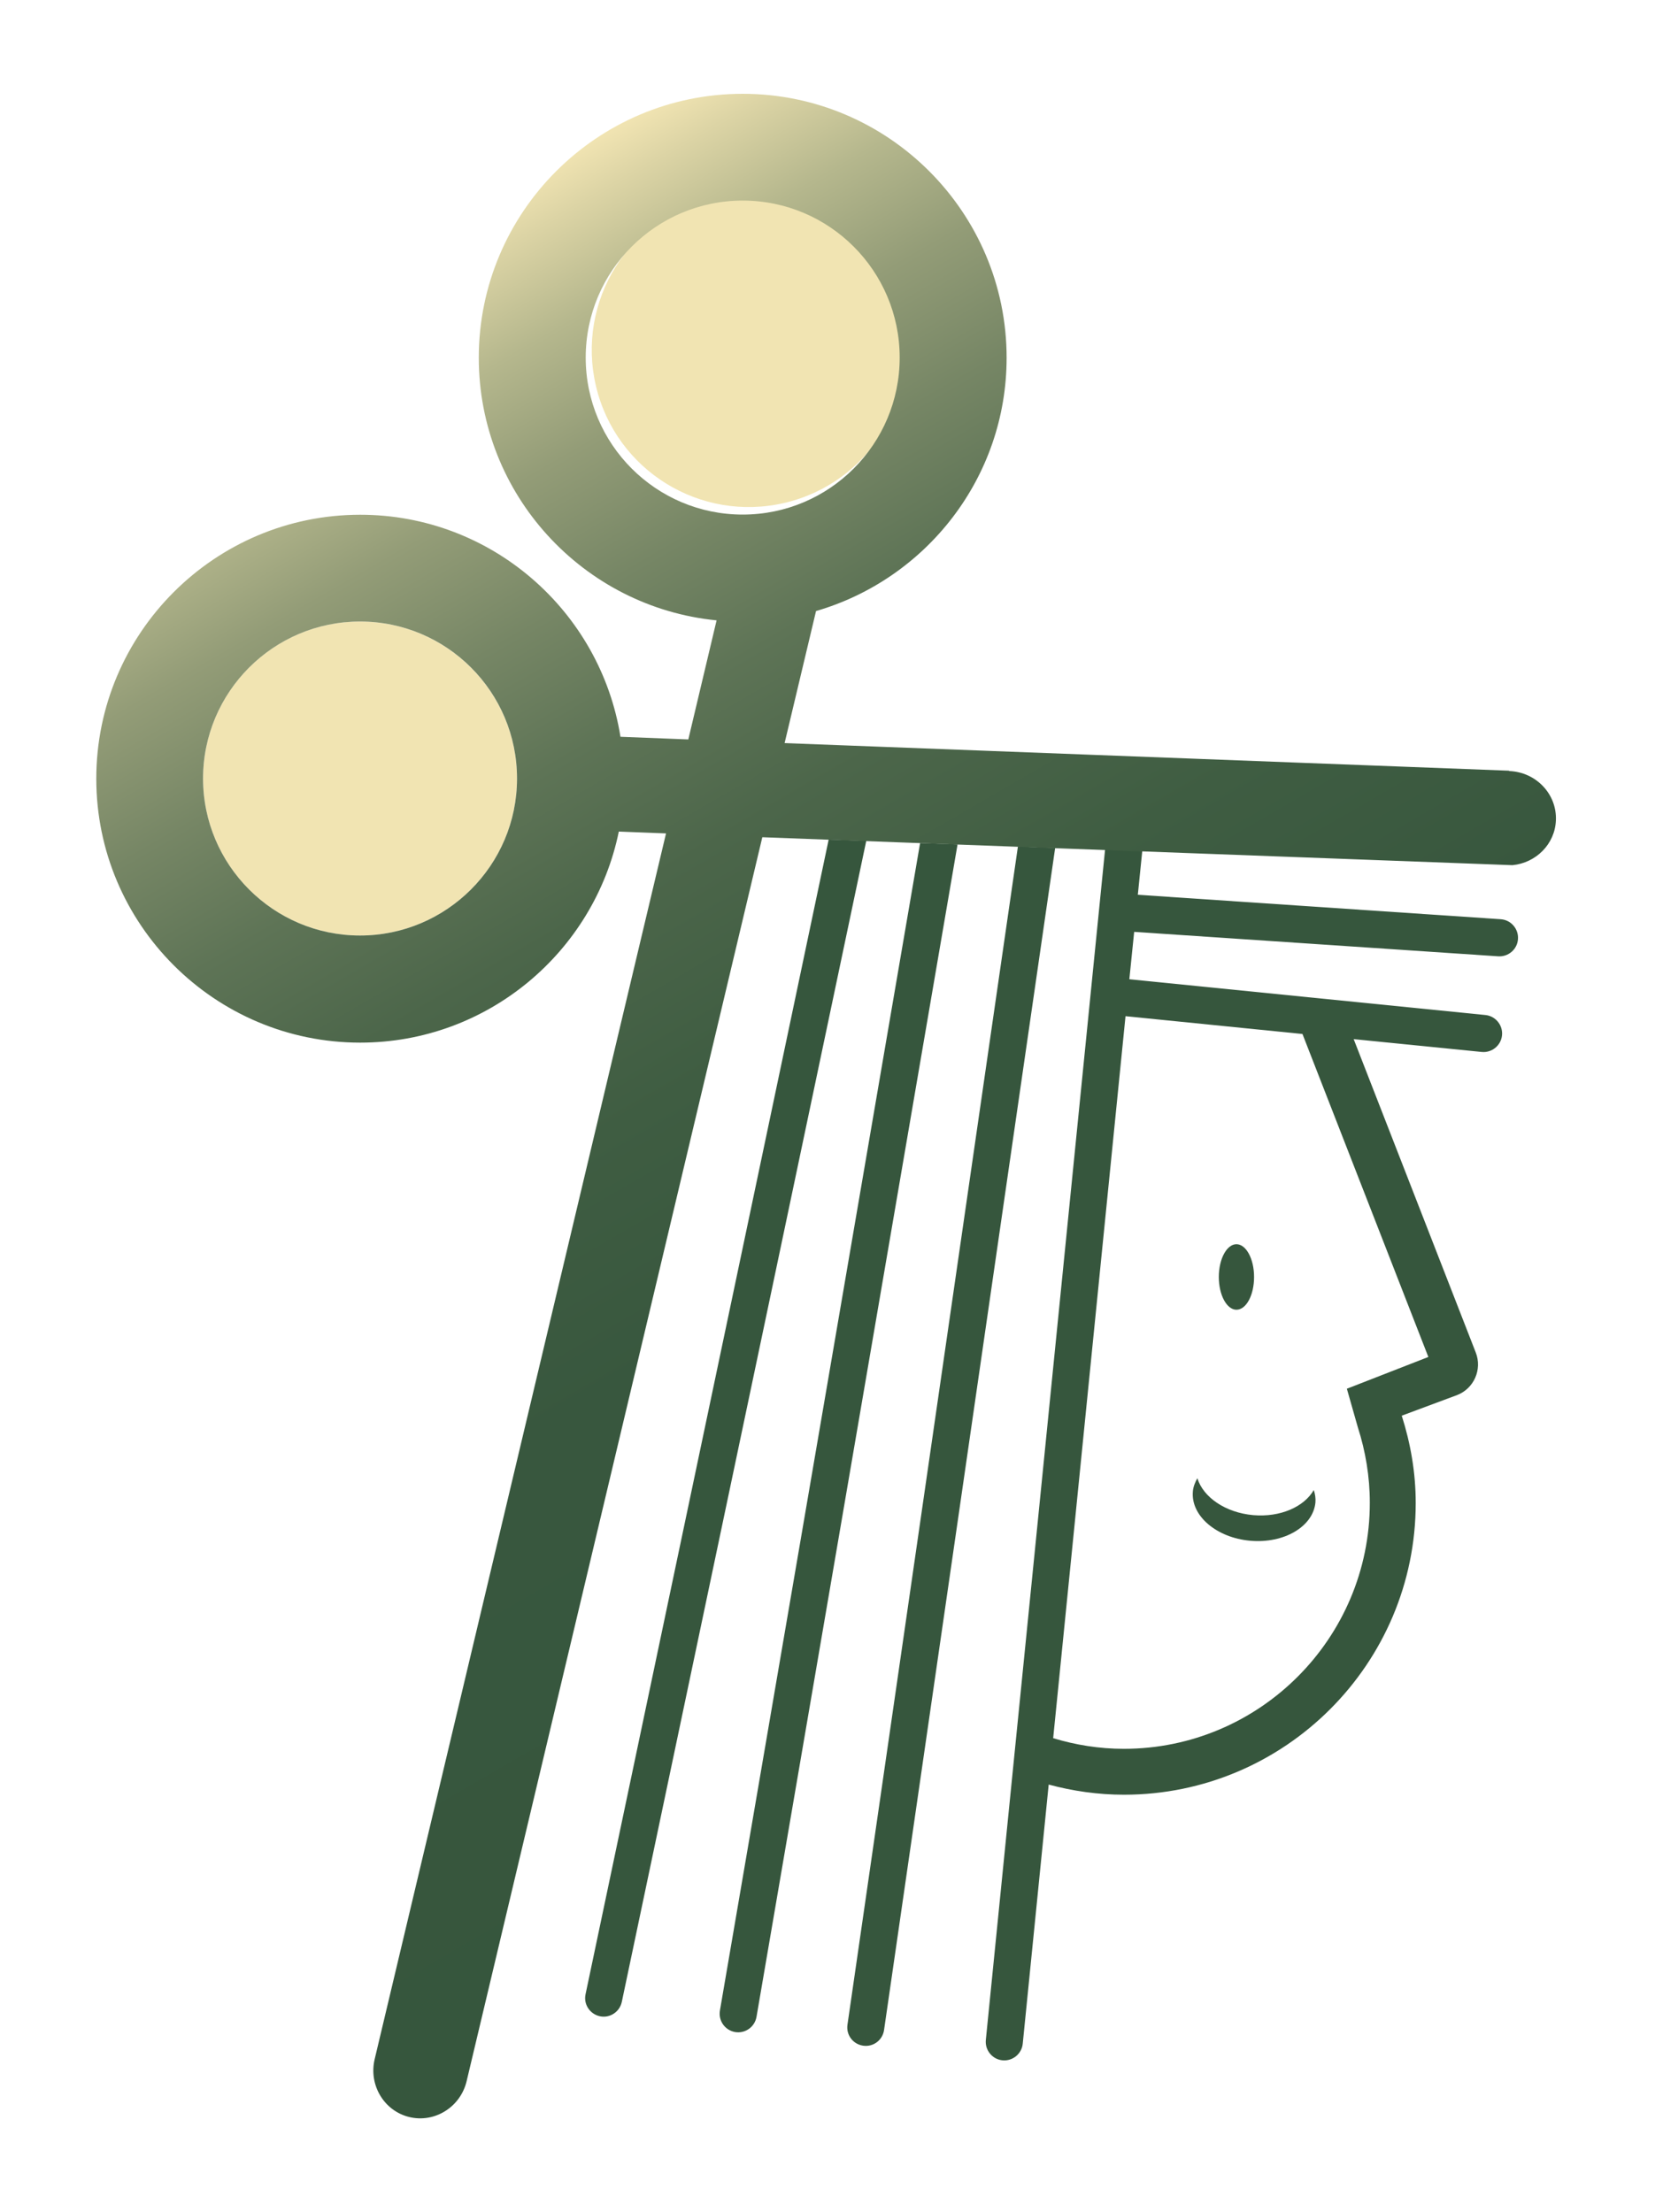 <?xml version="1.0" encoding="UTF-8"?>
<svg id="Layer_2" data-name="Layer 2" xmlns="http://www.w3.org/2000/svg" xmlns:xlink="http://www.w3.org/1999/xlink" viewBox="0 0 100 133">
  <defs>
    <style>
      .cls-1 {
        fill: url(#linear-gradient);
        filter: url(#drop-shadow-9);
      }

      .cls-1, .cls-2, .cls-3, .cls-4, .cls-5, .cls-6, .cls-7, .cls-8, .cls-9 {
        stroke-width: 0px;
      }

      .cls-2 {
        filter: url(#drop-shadow-8);
      }

      .cls-2, .cls-3 {
        fill: #f1e4b2;
      }

      .cls-3 {
        filter: url(#drop-shadow-7);
      }

      .cls-4 {
        filter: url(#drop-shadow-5);
      }

      .cls-4, .cls-5, .cls-6, .cls-7, .cls-8, .cls-9 {
        fill: #36563d;
      }

      .cls-5 {
        filter: url(#drop-shadow-6);
      }

      .cls-6 {
        filter: url(#drop-shadow-4);
      }

      .cls-7 {
        filter: url(#drop-shadow-2);
      }

      .cls-8 {
        filter: url(#drop-shadow-1);
      }

      .cls-9 {
        filter: url(#drop-shadow-3);
      }
    </style>
    <filter id="drop-shadow-1" filterUnits="userSpaceOnUse">
      <feOffset dx="1.8" dy="1.8"/>
      <feGaussianBlur result="blur" stdDeviation="1.8"/>
      <feFlood flood-color="#000" flood-opacity=".75"/>
      <feComposite in2="blur" operator="in"/>
      <feComposite in="SourceGraphic"/>
    </filter>
    <filter id="drop-shadow-2" filterUnits="userSpaceOnUse">
      <feOffset dx="1.8" dy="1.8"/>
      <feGaussianBlur result="blur-2" stdDeviation="1.8"/>
      <feFlood flood-color="#000" flood-opacity=".75"/>
      <feComposite in2="blur-2" operator="in"/>
      <feComposite in="SourceGraphic"/>
    </filter>
    <filter id="drop-shadow-3" filterUnits="userSpaceOnUse">
      <feOffset dx="1.8" dy="1.8"/>
      <feGaussianBlur result="blur-3" stdDeviation="1.8"/>
      <feFlood flood-color="#000" flood-opacity=".75"/>
      <feComposite in2="blur-3" operator="in"/>
      <feComposite in="SourceGraphic"/>
    </filter>
    <filter id="drop-shadow-4" filterUnits="userSpaceOnUse">
      <feOffset dx="1.8" dy="1.8"/>
      <feGaussianBlur result="blur-4" stdDeviation="1.8"/>
      <feFlood flood-color="#000" flood-opacity=".75"/>
      <feComposite in2="blur-4" operator="in"/>
      <feComposite in="SourceGraphic"/>
    </filter>
    <filter id="drop-shadow-5" filterUnits="userSpaceOnUse">
      <feOffset dx="1.8" dy="1.8"/>
      <feGaussianBlur result="blur-5" stdDeviation="1.8"/>
      <feFlood flood-color="#000" flood-opacity=".75"/>
      <feComposite in2="blur-5" operator="in"/>
      <feComposite in="SourceGraphic"/>
    </filter>
    <filter id="drop-shadow-6" filterUnits="userSpaceOnUse">
      <feOffset dx="1.8" dy="1.8"/>
      <feGaussianBlur result="blur-6" stdDeviation="1.8"/>
      <feFlood flood-color="#000" flood-opacity=".75"/>
      <feComposite in2="blur-6" operator="in"/>
      <feComposite in="SourceGraphic"/>
    </filter>
    <filter id="drop-shadow-7" filterUnits="userSpaceOnUse">
      <feOffset dx="1.8" dy="1.8"/>
      <feGaussianBlur result="blur-7" stdDeviation="1.8"/>
      <feFlood flood-color="#000" flood-opacity=".75"/>
      <feComposite in2="blur-7" operator="in"/>
      <feComposite in="SourceGraphic"/>
    </filter>
    <filter id="drop-shadow-8" filterUnits="userSpaceOnUse">
      <feOffset dx="1.8" dy="1.8"/>
      <feGaussianBlur result="blur-8" stdDeviation="1.8"/>
      <feFlood flood-color="#000" flood-opacity=".75"/>
      <feComposite in2="blur-8" operator="in"/>
      <feComposite in="SourceGraphic"/>
    </filter>
    <linearGradient id="linear-gradient" x1="16.64" y1="16.52" x2="65.75" y2="101.58" gradientUnits="userSpaceOnUse">
      <stop offset="0" stop-color="#f1e4b2"/>
      <stop offset=".03" stop-color="#dcd4a5"/>
      <stop offset=".09" stop-color="#b5b78d"/>
      <stop offset=".16" stop-color="#939c77"/>
      <stop offset=".24" stop-color="#768665"/>
      <stop offset=".32" stop-color="#5e7456"/>
      <stop offset=".41" stop-color="#4c664a"/>
      <stop offset=".53" stop-color="#3f5d42"/>
      <stop offset=".67" stop-color="#38573e"/>
      <stop offset="1" stop-color="#36563d"/>
    </linearGradient>
    <filter id="drop-shadow-9" filterUnits="userSpaceOnUse">
      <feOffset dx="1.8" dy="1.8"/>
      <feGaussianBlur result="blur-9" stdDeviation="1.8"/>
      <feFlood flood-color="#000" flood-opacity=".75"/>
      <feComposite in2="blur-9" operator="in"/>
      <feComposite in="SourceGraphic"/>
    </filter>
  </defs>
  <g id="Colour_Logo_2" data-name="Colour Logo 2">
    <g id="Complex">
      <path id="Face" class="cls-8" d="M64.65,49.29l-7.17,71.57c-.06.61.39,1.16,1,1.22.61.06,1.16-.39,1.22-1l1.56-15.58c1.45.39,2.96.61,4.53.61,9.67,0,17.54-7.87,17.54-17.54,0-1.83-.31-3.59-.84-5.25l3.33-1.24c1.01-.39,1.52-1.54,1.12-2.56l-7.34-18.84,7.7.77c.61.06,1.16-.39,1.22-1,.06-.61-.39-1.16-1-1.22l-21.41-2.15.29-2.85,21.89,1.47c.61.04,1.15-.42,1.19-1.04.04-.61-.42-1.15-1.04-1.19l-21.82-1.47.27-2.66-.64-.02-1.59-.06ZM76.52,60.37l7.57,19.42-4.9,1.91.66,2.32h0c.46,1.43.72,2.96.72,4.54,0,8.15-6.63,14.79-14.79,14.79-1.48,0-2.9-.23-4.25-.64l4.35-43.41,10.64,1.07Z"/>
      <path id="Mouth" class="cls-7" d="M73.38,90.84c2.04.18,3.79-.86,3.92-2.31.02-.25-.02-.5-.1-.74-.58,1.01-2.01,1.65-3.64,1.51-1.68-.15-3.01-1.08-3.36-2.22-.14.25-.25.52-.27.8-.13,1.46,1.42,2.78,3.45,2.96Z"/>
      <path id="Eye" class="cls-9" d="M72.55,76.95c.59,0,1.06-.88,1.06-1.97s-.48-1.97-1.06-1.97-1.06.88-1.06,1.97.48,1.97,1.06,1.97Z"/>
      <path class="cls-6" d="M59.41,49.1l-10.25,70.84c-.09.61.33,1.17.94,1.26.61.09,1.17-.33,1.26-.94l10.29-71.08-2.24-.08Z"/>
      <path class="cls-4" d="M48.03,48.68l-14.62,69.43c-.13.6.26,1.19.86,1.32.6.13,1.19-.26,1.32-.86l14.7-69.81-2.26-.08Z"/>
      <path class="cls-5" d="M53.53,48.88l-12.04,70.21c-.1.61.3,1.18.91,1.29.61.1,1.18-.3,1.29-.91l12.09-70.5-2.25-.08Z"/>
      <path class="cls-3" d="M19.85,35.57c-5.21,0-9.44,4.23-9.44,9.44s4.23,9.44,9.44,9.44,9.44-4.24,9.44-9.44-4.24-9.44-9.44-9.44Z"/>
      <circle class="cls-2" cx="42.86" cy="19.7" r="9.44" transform="translate(-3.38 10.38) rotate(-13.28)"/>
      <path id="Scissors" class="cls-1" d="M88.95,44.54l-43.57-1.66,1.89-7.94c6.61-1.92,11.46-8.01,11.46-15.23,0-8.75-7.12-15.87-15.87-15.87s-15.87,7.12-15.87,15.87c0,8.22,6.28,15,14.3,15.79l-1.7,7.16-4.08-.16c-1.21-7.56-7.76-13.35-15.65-13.35-8.75,0-15.87,7.12-15.87,15.87s7.12,15.87,15.87,15.87c7.66,0,14.07-5.46,15.55-12.69l2.84.11-17.52,73.7c-.37,1.55.56,3.11,2.08,3.48h0c1.53.37,3.08-.6,3.45-2.16l17.78-74.79,22.2.83.64.02,22.27.83c1.42-.14,2.55-1.27,2.61-2.69h0c.07-1.58-1.19-2.91-2.81-2.97ZM19.85,54.45c-5.21,0-9.44-4.24-9.44-9.44s4.23-9.44,9.44-9.44,9.44,4.23,9.44,9.44-4.24,9.44-9.44,9.44ZM42.86,29.14c-5.21,0-9.44-4.23-9.44-9.44s4.23-9.44,9.44-9.44,9.44,4.23,9.44,9.44-4.23,9.44-9.44,9.44Z"/>
    </g>
  </g>
</svg>